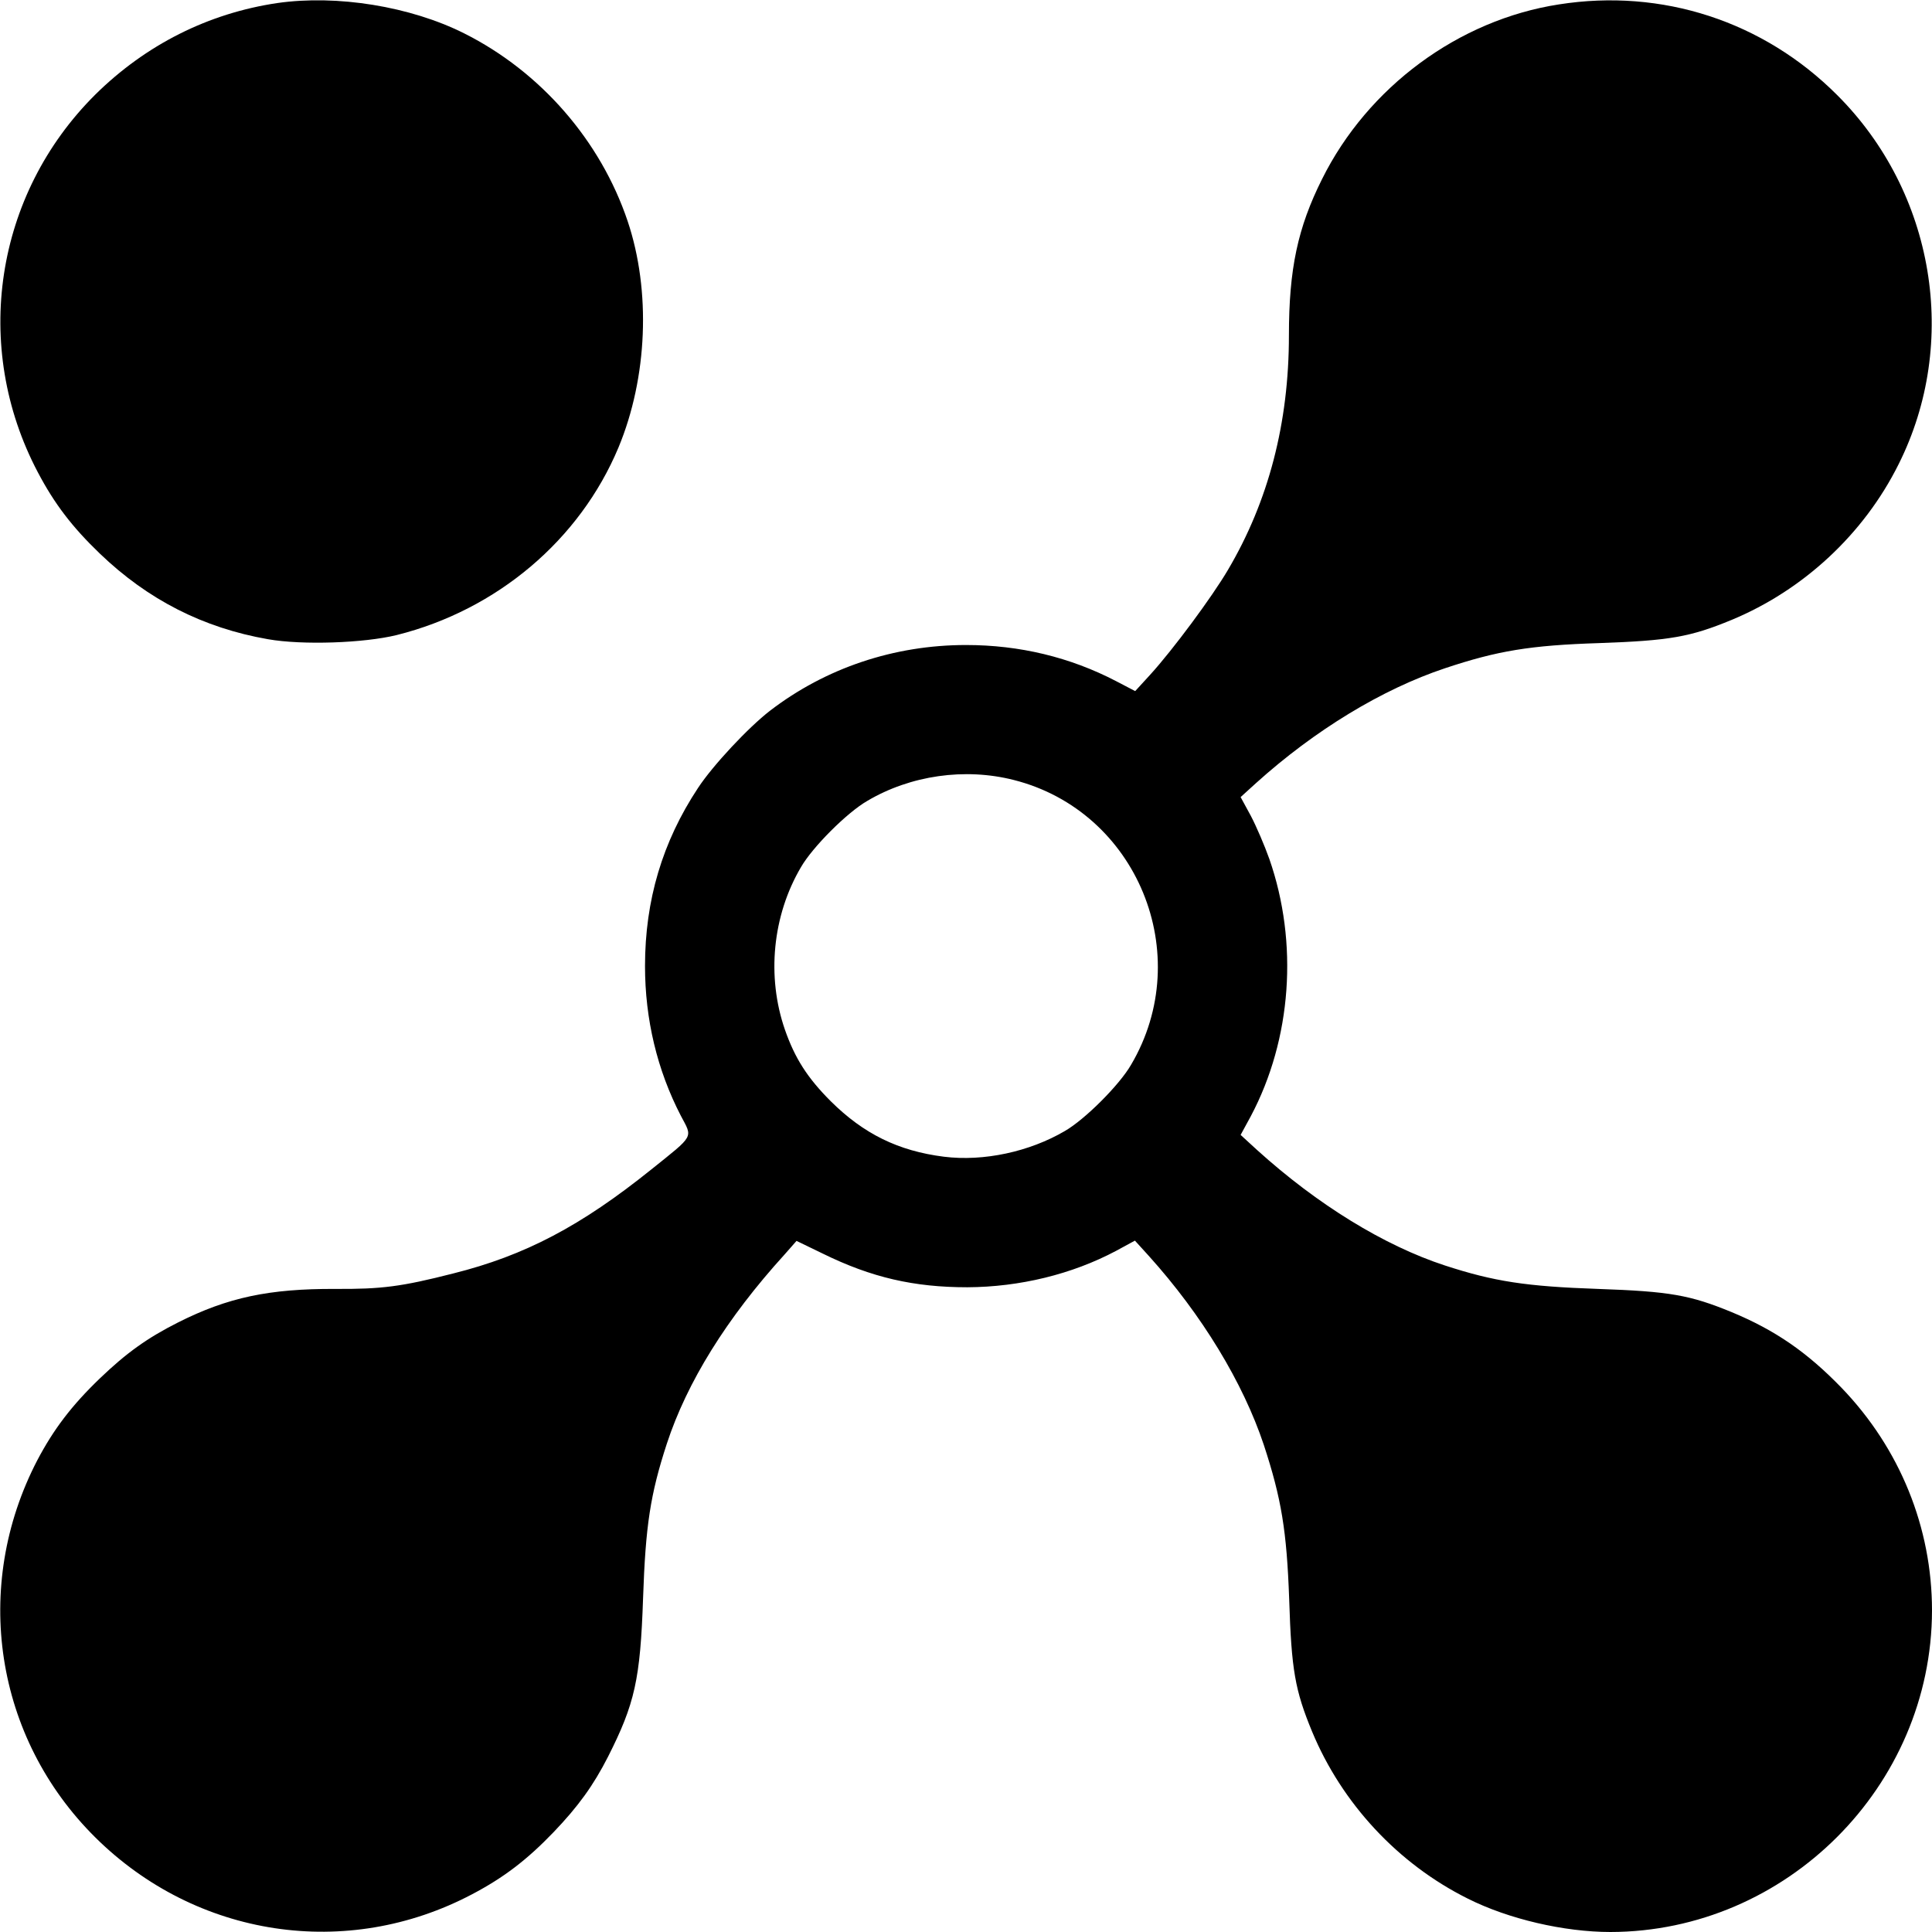 <?xml version="1.0" standalone="no"?>
<!DOCTYPE svg PUBLIC "-//W3C//DTD SVG 20010904//EN"
 "http://www.w3.org/TR/2001/REC-SVG-20010904/DTD/svg10.dtd">
<svg version="1.0" xmlns="http://www.w3.org/2000/svg"
 width="700pt" height="700pt" viewBox="0 0 700 700"
 preserveAspectRatio="xMidYMid meet">
<g transform="translate(0,700) scale(0.1,-0.1)"
fill="#000000" stroke="none">
<path d="M1005 6989 c-250 -37 -477 -151 -660 -332 -364 -362 -448 -913 -208
-1368 60 -114 124 -198 225 -295 174 -167 374 -269 609 -310 125 -22 348 -14
466 15 364 91 664 345 804 680 105 253 118 567 33 820 -98 291 -315 541 -592
680 -195 98 -461 141 -677 110z"/>
<path d="M5648 6984 c-363 -56 -692 -299 -858 -633 -88 -176 -120 -325 -120
-566 0 -318 -74 -601 -221 -850 -57 -97 -199 -289 -282 -380 l-54 -59 -69 36
c-167 87 -350 131 -544 131 -260 0 -508 -83 -710 -238 -79 -61 -208 -199 -261
-280 -129 -195 -192 -407 -192 -645 0 -193 44 -377 130 -543 43 -81 50 -68
-107 -194 -255 -205 -458 -312 -718 -377 -188 -48 -260 -57 -427 -56 -240 1
-390 -31 -569 -121 -113 -57 -188 -111 -284 -203 -103 -99 -168 -185 -227
-297 -238 -458 -154 -1005 210 -1366 366 -363 912 -446 1366 -206 114 60 198
124 295 225 89 93 144 169 197 273 97 192 117 280 127 575 9 262 26 375 86
559 73 223 217 455 426 685 l44 50 95 -46 c177 -87 331 -122 524 -122 190 1
379 47 539 132 l68 37 50 -55 c193 -214 342 -460 417 -685 64 -195 83 -311 92
-560 8 -255 21 -329 83 -479 108 -260 311 -479 564 -605 147 -74 349 -121 517
-121 637 1 1164 528 1165 1165 0 300 -116 587 -328 807 -124 128 -239 208
-398 274 -151 62 -224 75 -484 84 -261 9 -377 27 -555 85 -220 72 -461 220
-680 418 l-60 55 37 68 c148 279 173 628 67 932 -17 48 -47 118 -67 156 l-37
68 55 50 c214 193 458 341 686 417 189 63 308 83 559 91 255 9 329 22 479 84
260 108 479 311 605 564 221 441 131 985 -223 1338 -267 267 -634 387 -1008
328z m-1975 -2810 c447 -113 661 -632 425 -1032 -42 -73 -167 -198 -240 -240
-128 -75 -294 -111 -438 -93 -166 21 -291 83 -410 201 -85 85 -130 156 -166
259 -67 193 -45 414 58 589 42 73 167 198 240 240 157 93 354 121 531 76z"/>
</g>
</svg>
